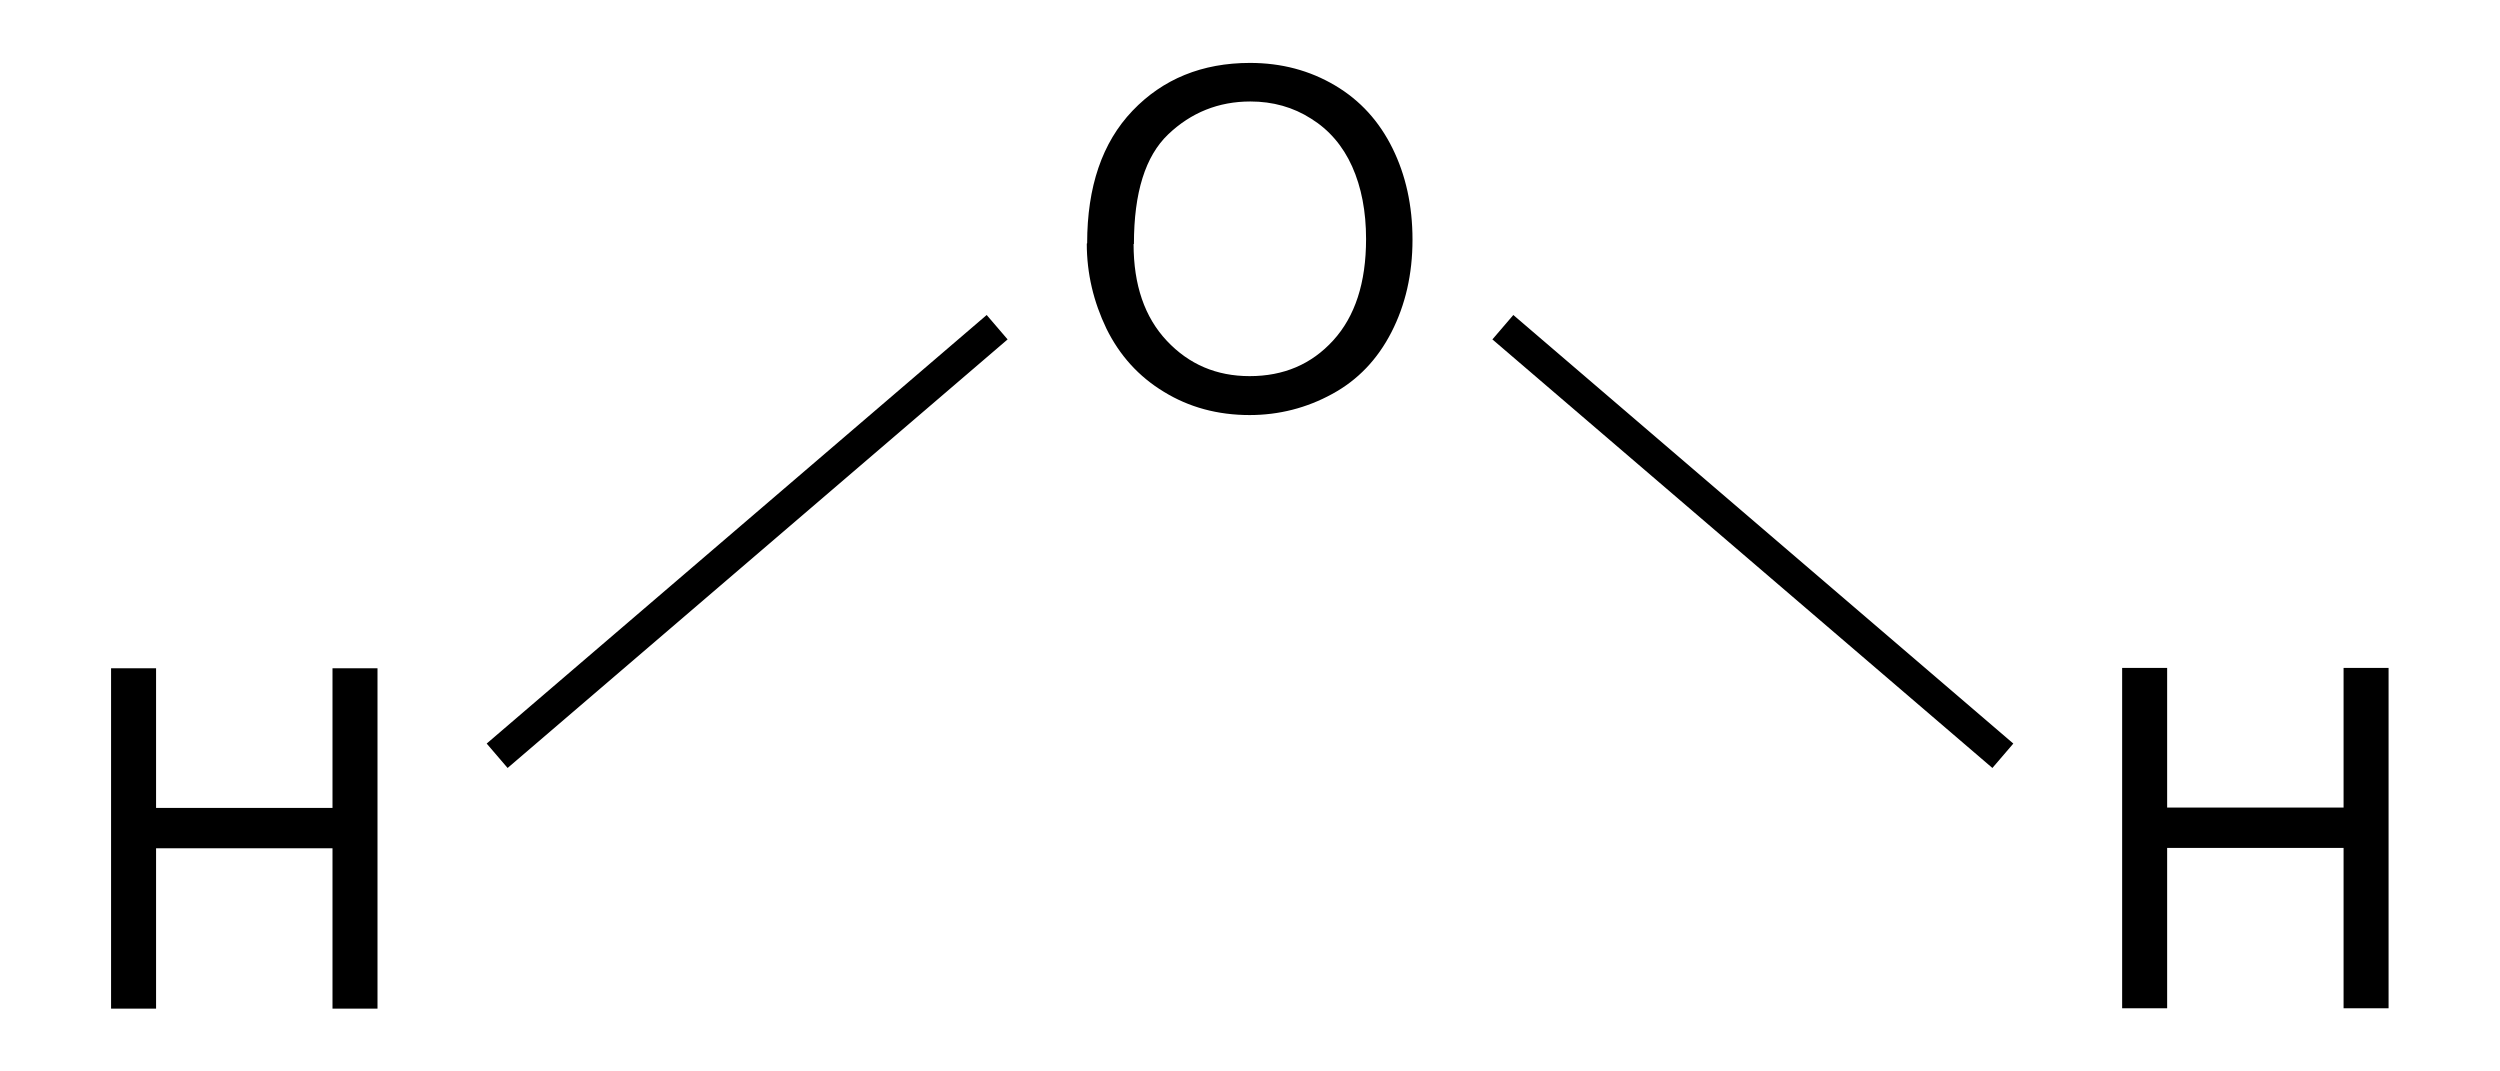 <svg width="700" height="300" xmlns="http://www.w3.org/2000/svg"><style>.a{stroke-width:9px;stroke:#000;}</style><title>  Water Molecule : 2-dimensional</title><style type="text/css">  
text {
	font-family: sans-serif;
	font-size: 102pt;
	text-anchor: middle;
}

line {
	stroke: #000;
	stroke-width: 9px;
}
</style><g transform="translate(0 1.617)"><line x1="279.2" y1="90" x2="139.2" y2="210" class="a"/><line x1="420.8" y1="90" x2="560.8" y2="210" class="a"/><path d="m304.4 66.5c0-15.8 4.2-28.2 12.7-37.1 8.5-8.9 19.5-13.4 32.9-13.4 8.8 0 16.7 2.1 23.8 6.3 7.1 4.2 12.4 10.1 16.1 17.6 3.7 7.5 5.6 16 5.6 25.6 0 9.7-2 18.3-5.9 25.9 -3.9 7.6-9.4 13.4-16.6 17.3 -7.1 3.9-14.9 5.9-23.1 5.9 -9 0-17-2.2-24-6.5 -7.1-4.3-12.4-10.2-16.1-17.7 -3.6-7.5-5.5-15.4-5.5-23.8Zm13 0.2c0 11.5 3.1 20.5 9.3 27.1 6.2 6.6 13.9 9.9 23.2 9.9 9.5 0 17.3-3.3 23.4-10 6.1-6.7 9.2-16.1 9.2-28.4 0-7.7-1.3-14.5-3.9-20.3 -2.6-5.8-6.5-10.3-11.5-13.4 -5-3.2-10.7-4.8-17-4.8 -8.9 0-16.6 3.1-23 9.2 -6.4 6.1-9.6 16.3-9.6 30.7Z"/><path d="m594.2 280.7l0-95.3 12.6 0 0 39.1 49.4 0 0-39.1 12.6 0 0 95.3 -12.6 0 0-44.9 -49.4 0 0 44.9 -12.6 0 0 0Z"/><path d="m31.1 280.8l0-95.3 12.6 0 0 39.1 49.4 0 0-39.1 12.6 0 0 95.3 -12.6 0 0-44.9 -49.4 0 0 44.9 -12.6 0 0 0Z"/></g></svg>